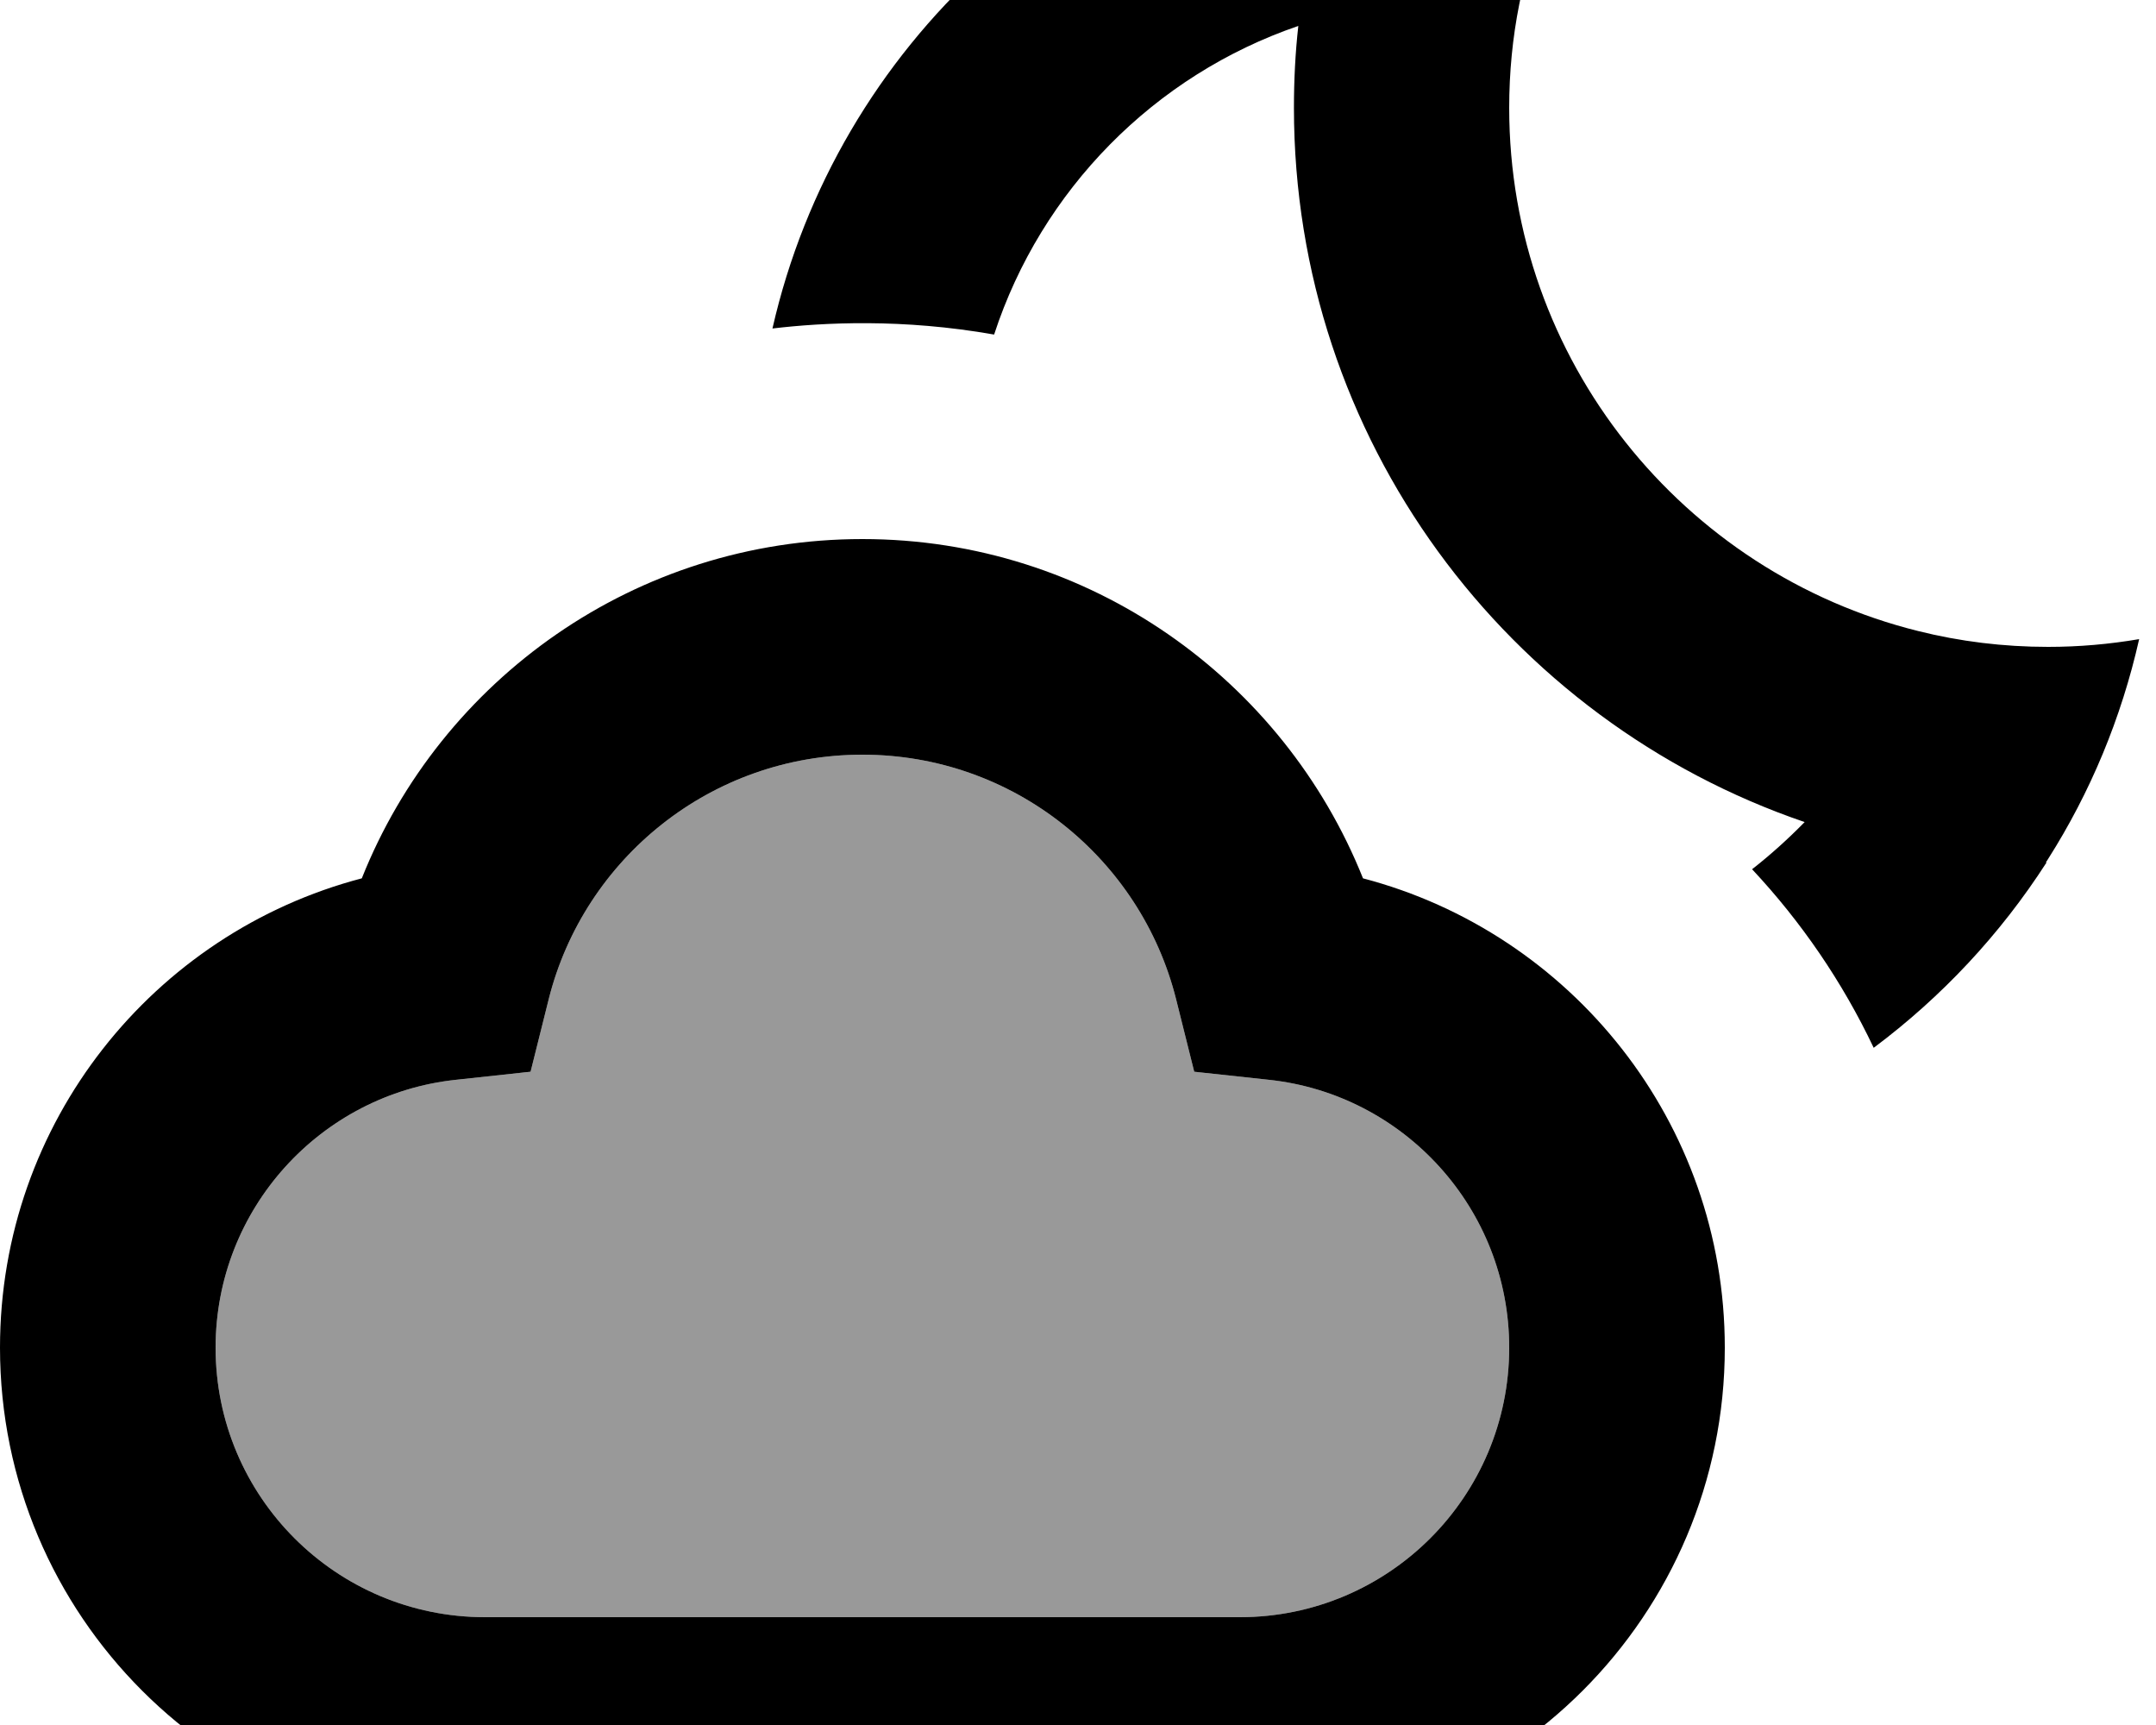 <svg xmlns="http://www.w3.org/2000/svg" viewBox="0 0 640 512"><!--! Font Awesome Pro 7.1.0 by @fontawesome - https://fontawesome.com License - https://fontawesome.com/license (Commercial License) Copyright 2025 Fonticons, Inc. --><path opacity=".4" fill="currentColor" d="M64 400c0 44.2 35.8 80 80 80l224 0c44.2 0 80-35.8 80-80 0-41.2-31.2-75.2-71.3-79.5l-22.2-2.4-5.4-21.6C338.6 254.8 300.9 224 256 224s-82.6 30.8-93.1 72.5l-5.4 21.6-22.2 2.4C95.2 324.8 64 358.8 64 400z"/><path fill="currentColor" d="M607.3 256l.7-1.1c12.5-19.7 21.7-41.7 27-65.2-8.8 1.5-17.8 2.3-27 2.3-13.3 0-26.2-1.6-38.6-4.7-69.7-17.3-121.4-80.3-121.4-155.3 0-10.5 1-20.8 3-30.8 4.3-22.1 13.2-42.6 25.6-60.5-14.3-3.1-29.2-4.8-44.5-4.8-9.2 0-18.3 .6-27.3 1.8-86.6 11.3-156.4 75.9-175.5 159.8 15.2-1.8 38.6-3 65.8 1.8 14-42.9 47.6-77 90.3-91.6-.9 8-1.3 16.1-1.3 24.3 0 98.4 63.4 181.9 151.6 212-4.9 5-10.1 9.7-15.6 14 14.6 15.6 26.8 33.4 36.1 53 20.2-15.1 37.6-33.7 51.3-55zM256 160C188.6 160 130.9 201.7 107.4 260.7 45.6 276.9 0 333.1 0 400 0 479.5 64.5 544 144 544l224 0c79.5 0 144-64.5 144-144 0-66.9-45.6-123.1-107.4-139.3-23.6-59-81.2-100.7-148.6-100.7zM162.9 296.5C173.4 254.8 211.1 224 256 224s82.6 30.8 93.1 72.5l5.4 21.6 22.2 2.4c40.1 4.3 71.3 38.3 71.3 79.5 0 44.2-35.8 80-80 80l-224 0c-44.2 0-80-35.8-80-80 0-41.2 31.2-75.2 71.3-79.5l22.2-2.4 5.4-21.6z"/></svg>